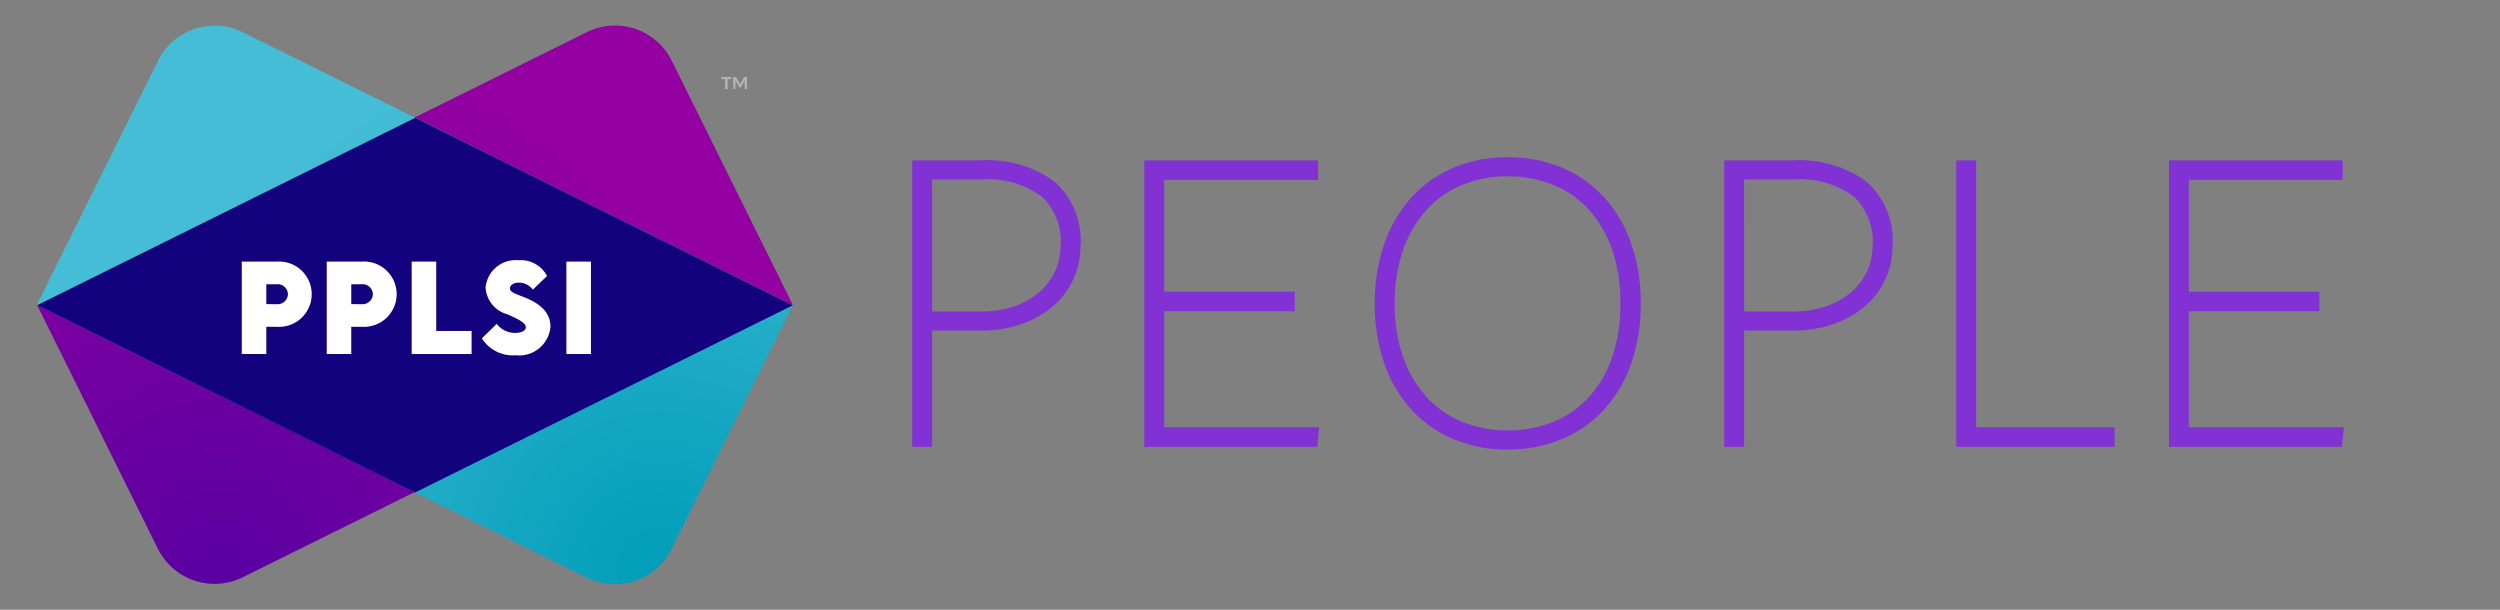 <svg xmlns="http://www.w3.org/2000/svg" xmlns:xlink="http://www.w3.org/1999/xlink" width="164" height="40" viewBox="0 0 164 40"><rect x="0" y="0" width="164" height="40" fill="#808080" stroke="none"/><defs><style>.cls-1{fill:#8231d4;stroke:#8231d4;stroke-miterlimit:10;}.cls-2{fill:url(#radial-gradient);}.cls-3{fill:url(#radial-gradient-2);}.cls-4{fill:#13027d;}.cls-5{fill:#fff;}.cls-6{fill:#b3b3b3;}</style><radialGradient id="radial-gradient" cx="14.528" cy="37.384" r="43.236" gradientTransform="translate(42.716 49.981) rotate(-153.636)" gradientUnits="userSpaceOnUse"><stop offset="0" stop-color="#5900a1"/><stop offset="0.822" stop-color="#9400a1"/></radialGradient><radialGradient id="radial-gradient-2" cx="43.22" cy="37.427" r="46.158" gradientTransform="translate(60.479 25.823) rotate(153.601)" gradientUnits="userSpaceOnUse"><stop offset="0" stop-color="#009db9"/><stop offset="0.772" stop-color="#45bdd6"/></radialGradient></defs><g id="Layer_1" data-name="Layer 1"><path class="cls-1" d="M60.648,21.185v7.624h-.306V11.02H64.358a6.953,6.953,0,0,1,4.467,1.258A4.627,4.627,0,0,1,70.382,16.102a4.742,4.742,0,0,1-.438,2.04A4.665,4.665,0,0,1,68.704,19.749a5.911,5.911,0,0,1-1.906,1.055,7.445,7.445,0,0,1-2.439.381Zm0-.254h3.71a7.034,7.034,0,0,0,2.363-.375,5.447,5.447,0,0,0,1.798-1.029,4.605,4.605,0,0,0,1.15-1.531,4.439,4.439,0,0,0,.406-1.894,4.488,4.488,0,0,0-1.429-3.603,6.446,6.446,0,0,0-4.289-1.226h-3.71Z"/><path class="cls-1" d="M85.961,11.02v.279H75.871v8.336h8.564v.279H75.871V28.529H85.986l-.025.28H75.566V11.02Z"/><path class="cls-1" d="M107.13,19.914a11.134,11.134,0,0,1-.604,3.787,8.273,8.273,0,0,1-1.689,2.853,7.327,7.327,0,0,1-2.599,1.804,8.622,8.622,0,0,1-3.343.629,8.535,8.535,0,0,1-3.322-.629,7.339,7.339,0,0,1-2.593-1.804,8.273,8.273,0,0,1-1.689-2.853,11.134,11.134,0,0,1-.604-3.787,11.15,11.15,0,0,1,.604-3.78,8.334,8.334,0,0,1,1.689-2.865,7.366,7.366,0,0,1,2.593-1.817,8.458,8.458,0,0,1,3.322-.636,8.622,8.622,0,0,1,3.343.629,7.281,7.281,0,0,1,2.599,1.811,8.334,8.334,0,0,1,1.689,2.865A11.192,11.192,0,0,1,107.13,19.914Zm-.33,0a11.132,11.132,0,0,0-.578-3.71,8.06,8.06,0,0,0-1.62-2.783,6.931,6.931,0,0,0-2.497-1.747,8.293,8.293,0,0,0-3.209-.604,8.183,8.183,0,0,0-3.177.604,6.995,6.995,0,0,0-2.496,1.747A8.143,8.143,0,0,0,91.583,16.204a10.905,10.905,0,0,0-.591,3.71,10.848,10.848,0,0,0,.591,3.704,8.075,8.075,0,0,0,1.64,2.77,7.029,7.029,0,0,0,2.496,1.741,8.183,8.183,0,0,0,3.177.604,8.293,8.293,0,0,0,3.209-.604,6.965,6.965,0,0,0,2.497-1.741,7.992,7.992,0,0,0,1.62-2.77A11.073,11.073,0,0,0,106.8,19.914Z"/><path class="cls-1" d="M113.915,21.185v7.624h-.306V11.02H117.625a6.953,6.953,0,0,1,4.467,1.258,4.627,4.627,0,0,1,1.557,3.825A4.742,4.742,0,0,1,123.21,18.142,4.665,4.665,0,0,1,121.971,19.749a5.911,5.911,0,0,1-1.906,1.055,7.445,7.445,0,0,1-2.439.381Zm0-.254h3.71a7.034,7.034,0,0,0,2.363-.375,5.447,5.447,0,0,0,1.798-1.029,4.605,4.605,0,0,0,1.15-1.531,4.439,4.439,0,0,0,.406-1.894,4.488,4.488,0,0,0-1.429-3.603,6.446,6.446,0,0,0-4.289-1.226h-3.71Z"/><path class="cls-1" d="M129.138,28.529h9.073v.28H128.833V11.02h.305Z"/><path class="cls-1" d="M153.18,11.02v.279H143.09v8.336h8.564v.279h-8.564V28.529h10.115l-.025.28H142.785V11.02Z"/><path class="cls-2" d="M5,8.98h40.265a4.156,4.156,0,0,1,4.156,4.156V30.996a0,0,0,0,1,0,0H9.156a4.156,4.156,0,0,1-4.156-4.156V8.98a0,0,0,0,1,0,0Z" transform="translate(60.468 25.814) rotate(153.636)"/><path class="cls-3" d="M9.156,8.996h40.265a0,0,0,0,1,0,0V26.856a4.156,4.156,0,0,1-4.156,4.156H5a0,0,0,0,1,0,0V13.152A4.156,4.156,0,0,1,9.156,8.996Z" transform="translate(42.69 50.02) rotate(-153.601)"/><polygon class="cls-4" points="52 20.028 27.231 7.732 2.454 20.013 27.223 32.308 52 20.028"/><path class="cls-5" d="M15.861,17.161h2.29a2.143,2.143,0,1,1,0,4.275h-.681v1.786H15.861ZM18.888,19.293a.676.676,0,0,0-.737-.647h-.681V19.951l.681.004A.681.681,0,0,0,18.888,19.293Z"/><path class="cls-5" d="M21.434,17.161H23.724a2.143,2.143,0,1,1,0,4.275h-.681v1.786H21.434ZM24.461,19.293a.676.676,0,0,0-.737-.647h-.681V19.951l.681.004A.681.681,0,0,0,24.461,19.293Z"/><path class="cls-5" d="M30.936,21.711v1.512h-3.93V17.161h1.61v4.55Z"/><path class="cls-5" d="M31.613,22.196l.974-.955a1.477,1.477,0,0,0,1.229.598c.342,0,.677-.124.677-.372,0-.312-.62-.587-1.215-.85A1.942,1.942,0,0,1,31.854,18.868a1.98,1.98,0,0,1,2.147-1.797,1.943,1.943,0,0,1,1.884,1.034l-.929.895a1.144,1.144,0,0,0-.936-.459c-.331,0-.568.169-.568.376,0,.278.429.368,1.083.643.948.399,1.576.978,1.576,1.873a2.063,2.063,0,0,1-2.29,1.873A2.391,2.391,0,0,1,31.613,22.196Z"/><path class="cls-5" d="M37.156,17.161h1.61v6.062H37.156Z"/><path class="cls-6" d="M47.974,5.051v.14h-.24V5.84H47.566v-.649H47.326v-.14Zm.55.432.015.035a.285.285,0,0,1,.013.035l.012-.035a.184.184,0,0,1,.016-.035l.225-.404a.068.068,0,0,1,.023-.023.075.075,0,0,1,.032-.005h.141V5.84h-.147V5.354l.012-.1-.244.448a.06.06,0,0,1-.059.037H48.54a.057.057,0,0,1-.057-.037l-.245-.444.011.096V5.84h-.147V5.051h.141a.071.071,0,0,1,.032.005.108.108,0,0,1,.024.023Z"/></g></svg>